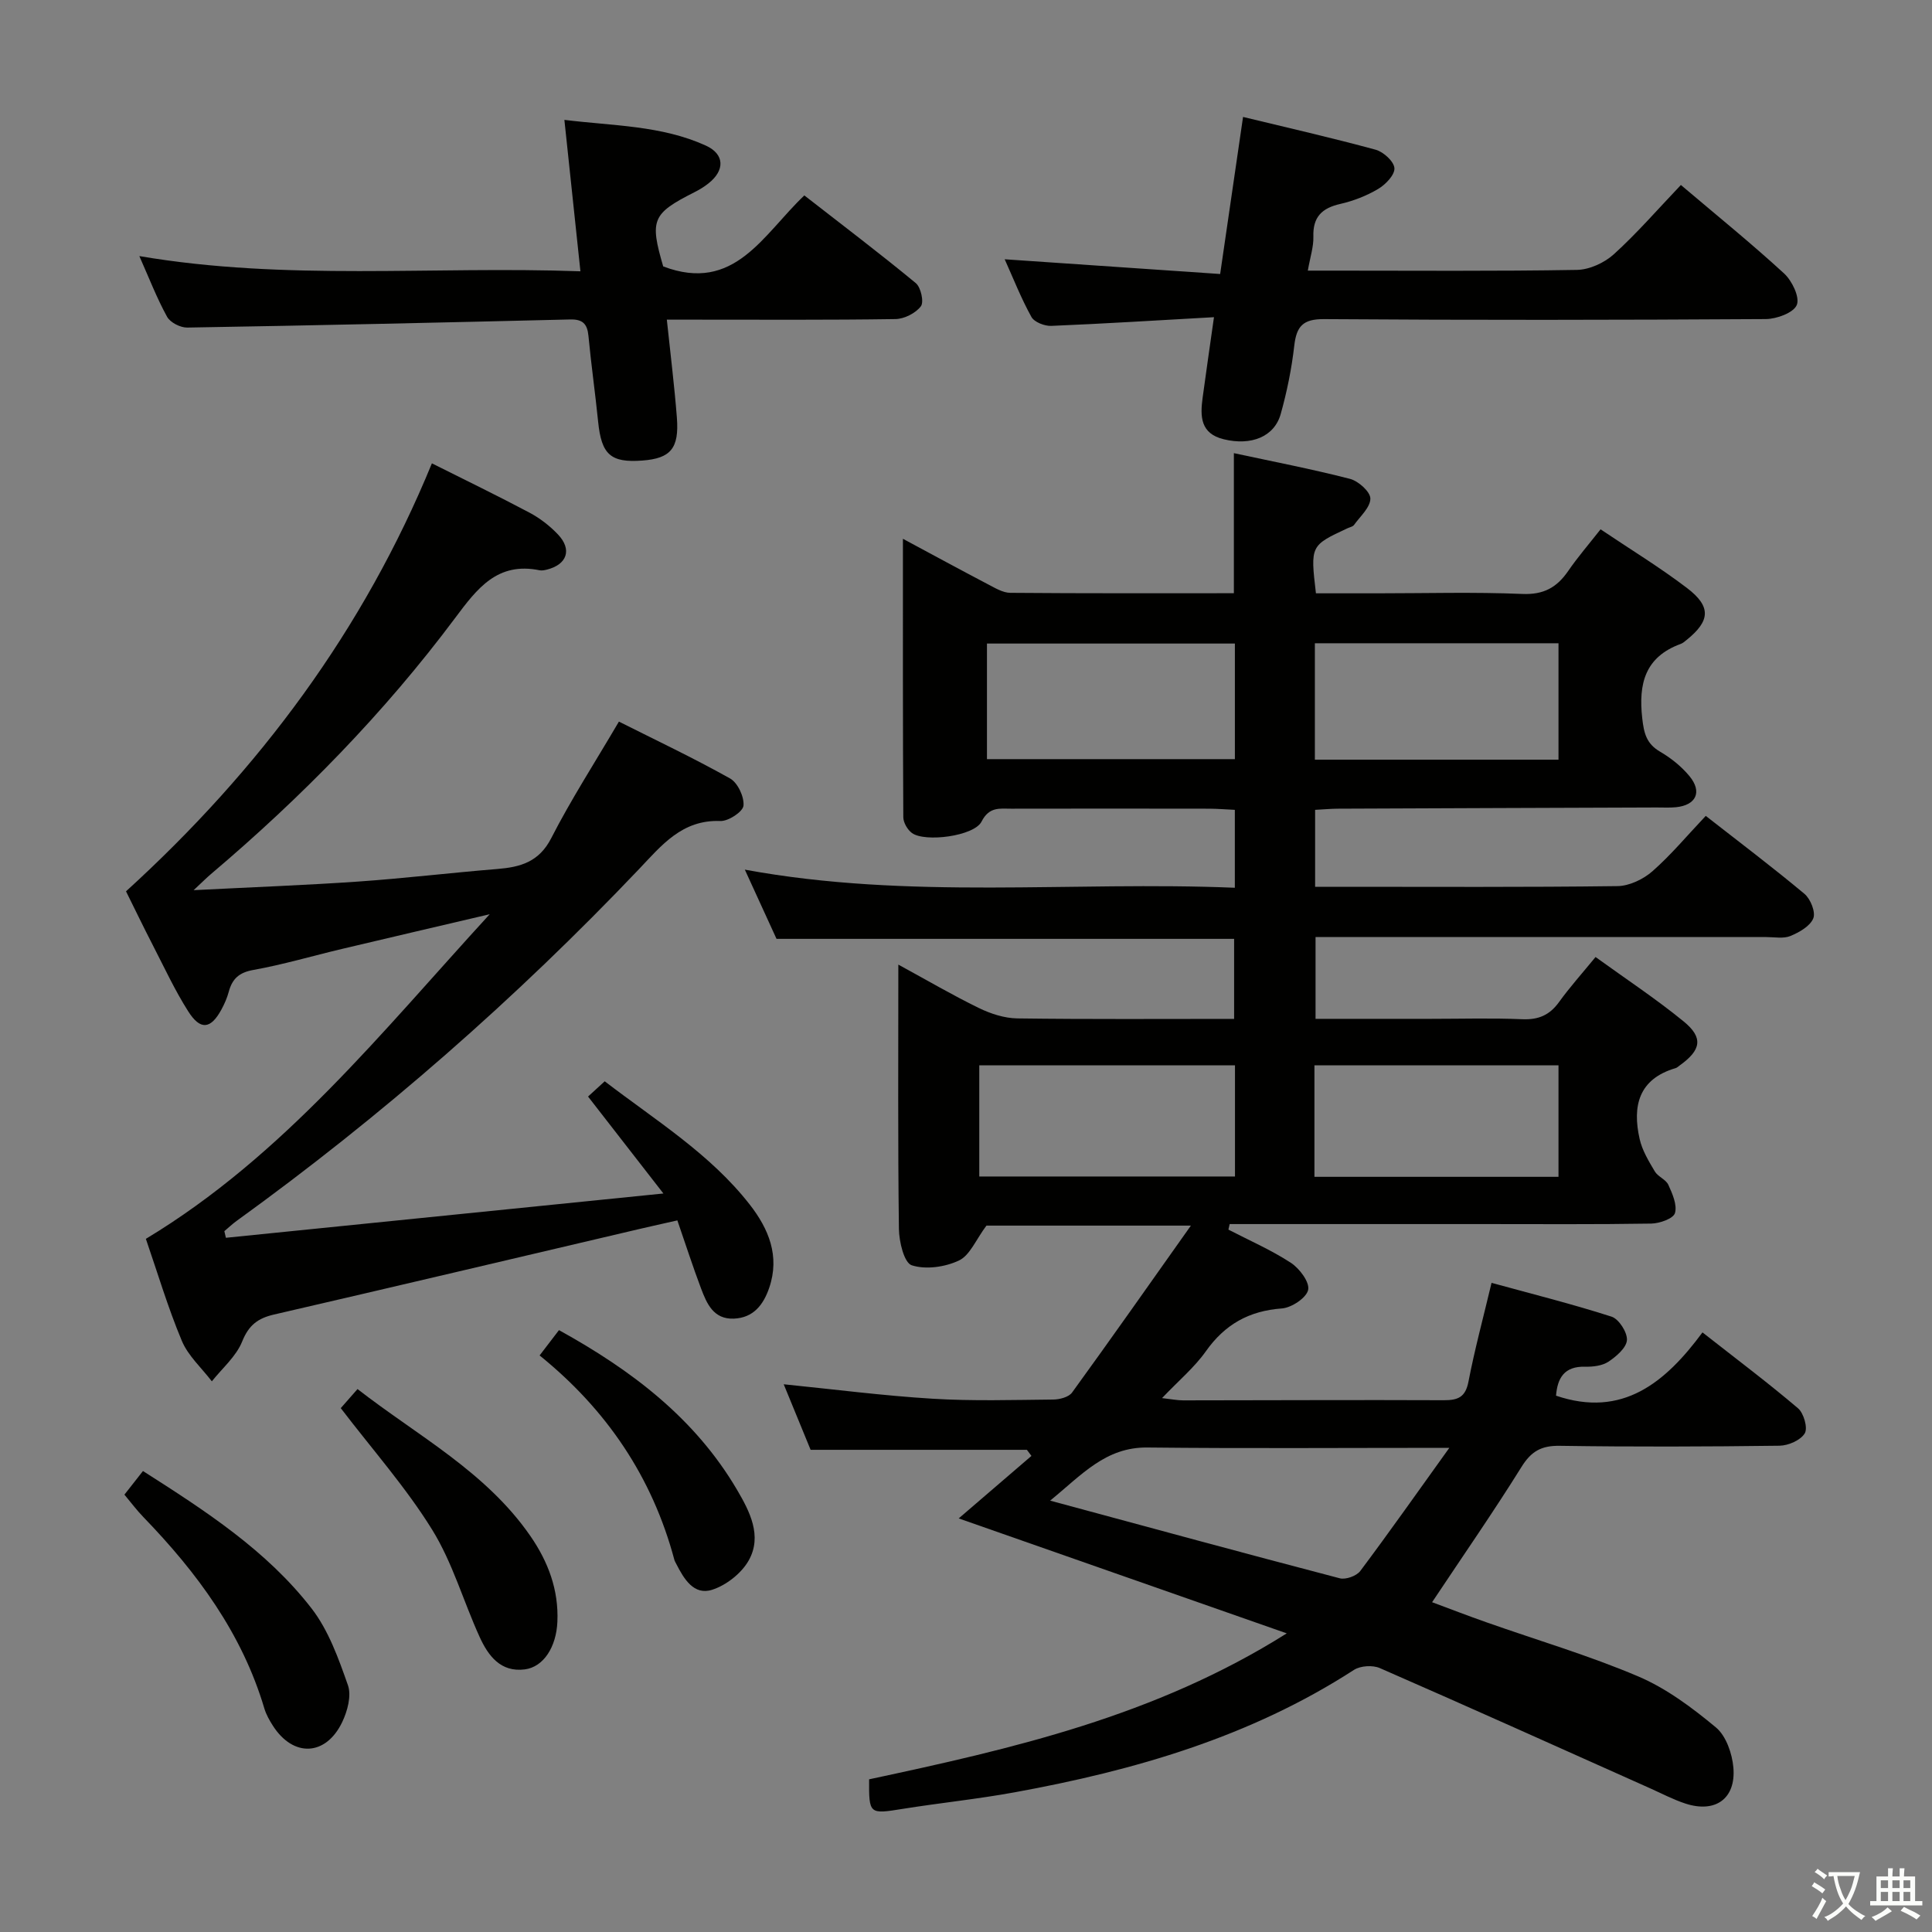 <svg enable-background="new 0 0 400 400" viewBox="0 0 400 400" xmlns="http://www.w3.org/2000/svg"><rect x="0" y="0" width="400" height="400" fill="#808080" stroke="none"/><path d="m377.9 391.2c-.2.3-.4.5-.6.8-.7-.6-1.4-1-2.2-1.5.2-.3.4-.5.5-.8.6.4 1.4.8 2.3 1.5zm-1.8 6.1c-.2-.2-.5-.4-.9-.6.4-.6.8-1.2 1.2-1.9s.7-1.3.9-1.9c.3.3.5.5.8.7-.7 1.3-1.4 2.6-2 3.7zm2.2-9c-.3.3-.5.5-.6.8-.6-.6-1.3-1.1-2-1.5.3-.3.5-.5.6-.7.6.5 1.3.9 2 1.4zm.3.2v-.9h2 4.5c-.3 1.3-.6 2.5-1 3.6s-.9 2.1-1.4 3c.4.5 1 1 1.6 1.4s1.2.8 1.9 1.1c-.3.2-.5.4-.8.8-.4-.3-1-.7-1.6-1.2s-1.2-1.1-1.6-1.6c-.5.6-1.1 1.1-1.7 1.6s-1.4.9-2.1 1.4c-.1-.3-.3-.5-.7-.8.6-.2 1.2-.5 1.9-1s1.4-1.1 2-1.8c-.5-.8-.9-1.6-1.2-2.5s-.6-2-.8-3.2c-.4.1-.7.1-1 .1zm2.5 2.7c.3 1 .7 1.7 1 2.2.3-.5.6-1.1 1-2s.6-1.9.9-3h-3.2-.4c.1.9.3 1.8.7 2.8z" fill="#fbfcfa"/><path d="m396.5 388.5v1.5 3.6h1.5v.9c-.4 0-1 0-1.7 0h-7.9c-.5 0-.9 0-1.2 0v-.9h1.3v-3.5c0-.7 0-1.2 0-1.6h2.4c0-.8 0-1.4 0-1.7h1c0 .3-.1.8-.1 1.7h1.5c0-.8 0-1.4 0-1.7h1c0 .3-.1.9-.1 1.7zm-8.2 9.2c-.2-.3-.5-.5-.8-.8.8-.3 1.4-.6 1.9-.9s1-.7 1.4-1.1c.3.3.6.5.9.8-1.6 1-2.8 1.6-3.4 2zm2.6-6.8v-1.6h-1.5v1.6zm0 2.7v-1.9h-1.5v1.9zm2.4-2.7v-1.6h-1.5v1.6zm0 2.7v-1.9h-1.5v1.9zm.2 2 .7-.8c.4.2.9.5 1.6.8s1.3.7 1.8 1c-.3.3-.5.5-.8.8-.4-.3-1.5-1-3.3-1.8zm2-4.7v-1.6h-1.4v1.6zm0 2.7v-1.9h-1.4v1.9z" fill="#fbfcfa"/><g fill="#010100"><path d="m204.23 253.75c-2.19 2.93-3.42 6.15-5.68 7.22-2.87 1.36-6.88 1.94-9.79.99-1.58-.52-2.62-4.9-2.65-7.55-.23-17.95-.12-35.9-.12-54.7 5.96 3.25 11.22 6.33 16.68 8.99 2.44 1.19 5.28 2.11 7.95 2.15 14.82.2 29.65.1 44.89.1 0-5.59 0-10.96 0-16.57-31.43 0-62.84 0-94.74 0-2-4.36-4.17-9.1-6.56-14.33 34.09 6.28 67.7 2.35 101.45 3.75 0-5.7 0-10.64 0-16.13-1.76-.08-3.53-.23-5.3-.24-13.67-.02-27.33-.03-41 0-2.37 0-4.56-.45-6.14 2.67-1.53 3.02-11.73 4.34-14.42 2.36-.92-.68-1.77-2.15-1.78-3.26-.11-18.94-.08-37.88-.08-57.65 6.35 3.41 11.99 6.48 17.68 9.46 1.44.75 3.03 1.72 4.56 1.73 15.31.13 30.62.08 46.28.08 0-9.68 0-19.04 0-29 8.03 1.73 16.11 3.28 24.06 5.33 1.73.45 4.21 2.68 4.2 4.08-.01 1.83-2.11 3.68-3.39 5.46-.26.36-.87.46-1.32.67-7.72 3.59-7.72 3.59-6.56 13.48h12.74c10 0 20.01-.29 29.99.13 4.42.19 7.16-1.35 9.5-4.76 1.97-2.86 4.25-5.5 6.7-8.62 6.14 4.13 12.24 7.85 17.88 12.14 5.08 3.86 4.83 6.82-.06 10.76-.39.31-.78.67-1.24.83-7.39 2.71-8.76 8.25-7.95 15.4.35 3.09.86 5.25 3.68 6.9 2.25 1.31 4.42 3.05 6.08 5.05 2.72 3.28 1.4 6.05-2.81 6.46-1.32.13-2.66.04-4 .05-21.99.08-43.99.15-65.98.25-1.47.01-2.94.15-4.7.24v15.93h5.11c19.17 0 38.33.11 57.49-.14 2.45-.03 5.33-1.41 7.22-3.06 3.85-3.38 7.17-7.37 11.06-11.48 6.98 5.46 13.84 10.63 20.43 16.14 1.26 1.05 2.36 3.8 1.83 5.08-.66 1.62-2.91 2.89-4.74 3.65-1.43.59-3.28.22-4.95.22-30.99.01-61.98 0-93.36 0v16.93h23.82c6.33 0 12.67-.19 19 .08 3.33.14 5.64-.85 7.58-3.54 2.22-3.08 4.78-5.93 7.57-9.34 6.26 4.53 12.48 8.63 18.22 13.32 4.15 3.38 3.66 5.94-.8 9.13-.27.19-.53.46-.83.55-7.69 2.25-9 7.87-7.46 14.68.53 2.36 1.88 4.59 3.14 6.71.65 1.1 2.29 1.66 2.8 2.77.84 1.84 1.87 4.17 1.37 5.86-.34 1.14-3.17 2.14-4.9 2.17-11.66.19-23.33.1-35 .1-15.67 0-31.33 0-47 0-1.76 0-3.53 0-5.29 0-.09.38-.17.77-.26 1.15 4.33 2.24 8.85 4.21 12.92 6.86 1.79 1.17 3.93 4.02 3.59 5.61-.35 1.65-3.43 3.7-5.45 3.85-6.8.5-11.79 3.3-15.73 8.87-2.37 3.35-5.63 6.07-9.07 9.69 1.95.22 3.15.47 4.36.47 18-.01 36-.11 53.99-.03 2.95.01 4.47-.64 5.09-3.85 1.28-6.64 3.05-13.18 4.78-20.45 8.38 2.3 16.7 4.38 24.85 7 1.51.49 3.28 3.25 3.18 4.85-.11 1.6-2.19 3.38-3.82 4.47-1.28.85-3.2 1.08-4.82 1.04-4.39-.12-5.75 2.41-6.04 6 13.76 4.67 22.65-2.73 30.32-13.1 7.11 5.58 13.61 10.46 19.78 15.71 1.19 1.01 2.06 4.07 1.4 5.18-.85 1.43-3.39 2.54-5.23 2.57-15.16.2-30.33.25-45.49.02-3.81-.06-5.91 1.12-7.93 4.37-5.8 9.31-12.06 18.32-18.51 28.01 3.47 1.29 7.35 2.79 11.28 4.17 10.48 3.7 21.19 6.85 31.39 11.19 5.83 2.48 11.18 6.48 16.1 10.57 2.1 1.75 3.36 5.41 3.61 8.32.54 6.45-3.75 9.46-9.93 7.44-2.51-.82-4.89-2.08-7.31-3.16-18.64-8.33-37.25-16.72-55.96-24.89-1.48-.65-4.01-.49-5.35.37-21.48 13.9-45.45 20.83-70.27 25.35-7.66 1.4-15.43 2.19-23.12 3.42-6.98 1.12-7.04 1.16-7-6.11 29.58-6.33 59.17-13.02 86.47-30.22-22.97-8.05-44.84-15.72-67.92-23.8 5.32-4.57 10.19-8.76 15.06-12.94-.31-.42-.63-.84-.94-1.26-14.6 0-29.21 0-44.78 0-1.59-3.87-3.58-8.71-5.57-13.57 10.44 1.05 20.61 2.37 30.81 2.99 8.3.51 16.66.25 24.99.17 1.33-.01 3.21-.5 3.9-1.45 8.05-11.09 15.93-22.32 24.6-34.56-15.67 0-29.55 0-42.33 0zm95.84 46.01c-21.98 0-42.25.15-62.52-.07-8.68-.09-13.59 5.67-20.13 11 20.64 5.58 40.28 10.93 59.97 16.08 1.23.32 3.46-.48 4.23-1.5 6.05-8.07 11.86-16.34 18.45-25.51zm-95.73-166.52v23.93h51.33c0-8.18 0-15.94 0-23.93-17.18 0-34.08 0-51.33 0zm51.35 87.32c-18.01 0-35.41 0-52.94 0v23.02h52.94c0-7.88 0-15.33 0-23.02zm16.54-87.38v24.1h50.44c0-8.2 0-16.08 0-24.1-16.9 0-33.48 0-50.44 0zm-.09 110.47h50.53c0-7.92 0-15.49 0-23.09-17.03 0-33.72 0-50.53 0z"/><path d="m26.09 184.54c27.64-25.18 49.2-54.16 63.33-88.61 6.84 3.43 13.57 6.69 20.17 10.19 2.17 1.15 4.22 2.73 5.91 4.51 3 3.14 1.92 6.26-2.3 7.31-.48.12-1.02.22-1.48.13-8.73-1.78-12.9 3.73-17.49 9.88-14.7 19.68-31.82 37.15-50.56 53.02-.83.7-1.6 1.48-3.58 3.33 12.32-.63 23.2-1.03 34.05-1.78 9.61-.67 19.18-1.82 28.78-2.6 4.82-.39 8.68-1.44 11.22-6.41 4.07-7.96 8.95-15.51 14-24.11 7.54 3.79 15.42 7.52 23.01 11.77 1.59.89 2.96 3.82 2.78 5.64-.13 1.26-3.13 3.24-4.79 3.17-7.92-.3-12.14 5.01-16.83 9.95-25.54 26.85-53.3 51.16-83.34 72.86-.89.64-1.68 1.41-2.52 2.11.11.46.21.92.32 1.37 29.61-3 59.21-6 90.58-9.17-5.66-7.28-10.44-13.44-15.6-20.07.96-.88 2.03-1.86 3.45-3.16 10.59 8.13 21.85 15.03 30.04 25.54 3.91 5.02 6.25 10.64 4.03 17.18-1.2 3.54-3.28 6.26-7.35 6.42-4.2.16-5.59-3.11-6.78-6.26-1.69-4.48-3.16-9.04-4.9-14.08-2.91.66-5.43 1.21-7.94 1.8-25.19 5.91-50.37 11.87-75.57 17.69-3.34.77-5.23 2.19-6.59 5.58-1.24 3.09-4.12 5.53-6.28 8.25-2.12-2.78-4.92-5.28-6.22-8.4-2.88-6.87-5.01-14.06-7.44-21.1 28.55-17.2 48.99-43.01 71.19-67.21-10.19 2.39-20.38 4.76-30.57 7.18-6.13 1.45-12.19 3.25-18.38 4.36-2.97.53-4.36 1.85-5.08 4.52-.34 1.27-.89 2.52-1.52 3.68-2.22 4.08-4.36 4.34-6.89.34-2.75-4.33-4.92-9.03-7.28-13.61-1.9-3.68-3.7-7.42-5.58-11.21z"/><path d="m348.01 38.3c7.52 6.37 14.64 12.14 21.37 18.32 1.64 1.51 3.28 4.91 2.63 6.51-.66 1.62-4.15 2.91-6.41 2.93-30.49.19-60.99.23-91.48.01-4.39-.03-5.7 1.51-6.16 5.53-.54 4.75-1.51 9.5-2.8 14.11-1.33 4.74-6.13 6.61-11.78 5.24-4.88-1.18-4.91-4.75-4.39-8.6.7-5.2 1.46-10.38 2.35-16.68-11.85.66-22.76 1.35-33.68 1.8-1.38.06-3.51-.77-4.11-1.84-2.15-3.88-3.78-8.05-5.54-11.95 14.9 1.02 29.57 2.02 44.61 3.05 1.65-11.32 3.15-21.62 4.74-32.52 9.24 2.24 18.4 4.32 27.46 6.79 1.61.44 3.79 2.43 3.88 3.82s-1.83 3.39-3.37 4.3c-2.39 1.42-5.12 2.48-7.83 3.1-3.8.86-5.71 2.69-5.58 6.77.06 2.1-.66 4.23-1.15 7.04h5.21c16.83 0 33.66.14 50.49-.15 2.61-.04 5.71-1.47 7.67-3.25 4.8-4.36 9.05-9.27 13.87-14.33z"/><path d="m28.85 53.02c30.42 5.19 60.52 2.04 91.32 3.15-1.12-10.58-2.18-20.56-3.32-31.35 10.12 1.25 20.09 1.14 29.28 5.32 3.93 1.79 3.97 5.14.54 7.84-.91.72-1.92 1.33-2.96 1.85-8.69 4.4-9.22 5.7-6.4 15.33 14.77 5.6 20.66-6.59 29.22-14.7 7.79 6.07 15.56 11.95 23.07 18.15 1.06.87 1.73 3.92 1.06 4.8-1.09 1.43-3.43 2.62-5.26 2.65-13.82.21-27.65.12-41.47.12-1.79 0-3.58 0-5.87 0 .75 7.16 1.57 13.7 2.08 20.27.5 6.39-1.3 8.46-7.13 8.9-6.58.5-8.48-1.23-9.17-8.01-.6-5.95-1.45-11.87-2.01-17.82-.24-2.49-1.22-3.44-3.77-3.38-26.43.64-52.86 1.24-79.3 1.68-1.42.02-3.52-1.05-4.17-2.24-2.13-3.87-3.73-8.03-5.74-12.56z"/><path d="m25.76 309.45c1.31-1.67 2.51-3.2 3.84-4.89 12.99 8.28 25.62 16.46 34.9 28.44 3.52 4.55 5.6 10.39 7.54 15.92.76 2.16-.11 5.36-1.19 7.62-3.39 7.07-10.13 7.33-14.34.77-.71-1.11-1.39-2.31-1.77-3.56-4.62-15.58-13.94-28.16-25.04-39.64-1.38-1.42-2.57-3.02-3.94-4.66z"/><path d="m70.55 291.54c.63-.72 1.83-2.08 3.47-3.95 12.46 9.69 26.59 17.1 35.8 30.44 3.67 5.32 5.87 11.14 5.58 17.74-.22 5.2-2.85 9.36-6.75 9.86-5 .64-7.57-2.82-9.34-6.7-3.37-7.39-5.62-15.42-9.85-22.24-5.37-8.68-12.24-16.43-18.91-25.15z"/><path d="m111.72 280.63c1.42-1.85 2.6-3.4 4.01-5.24 15.08 8.32 28.2 18.29 36.89 33.1 2.59 4.41 5.24 9.51 2.4 14.57-1.5 2.67-4.66 5.16-7.6 6.09-3.76 1.2-5.82-2.25-7.39-5.33-.15-.3-.34-.59-.42-.91-4.58-17.12-14.03-31.08-27.89-42.28z"/></g></svg>